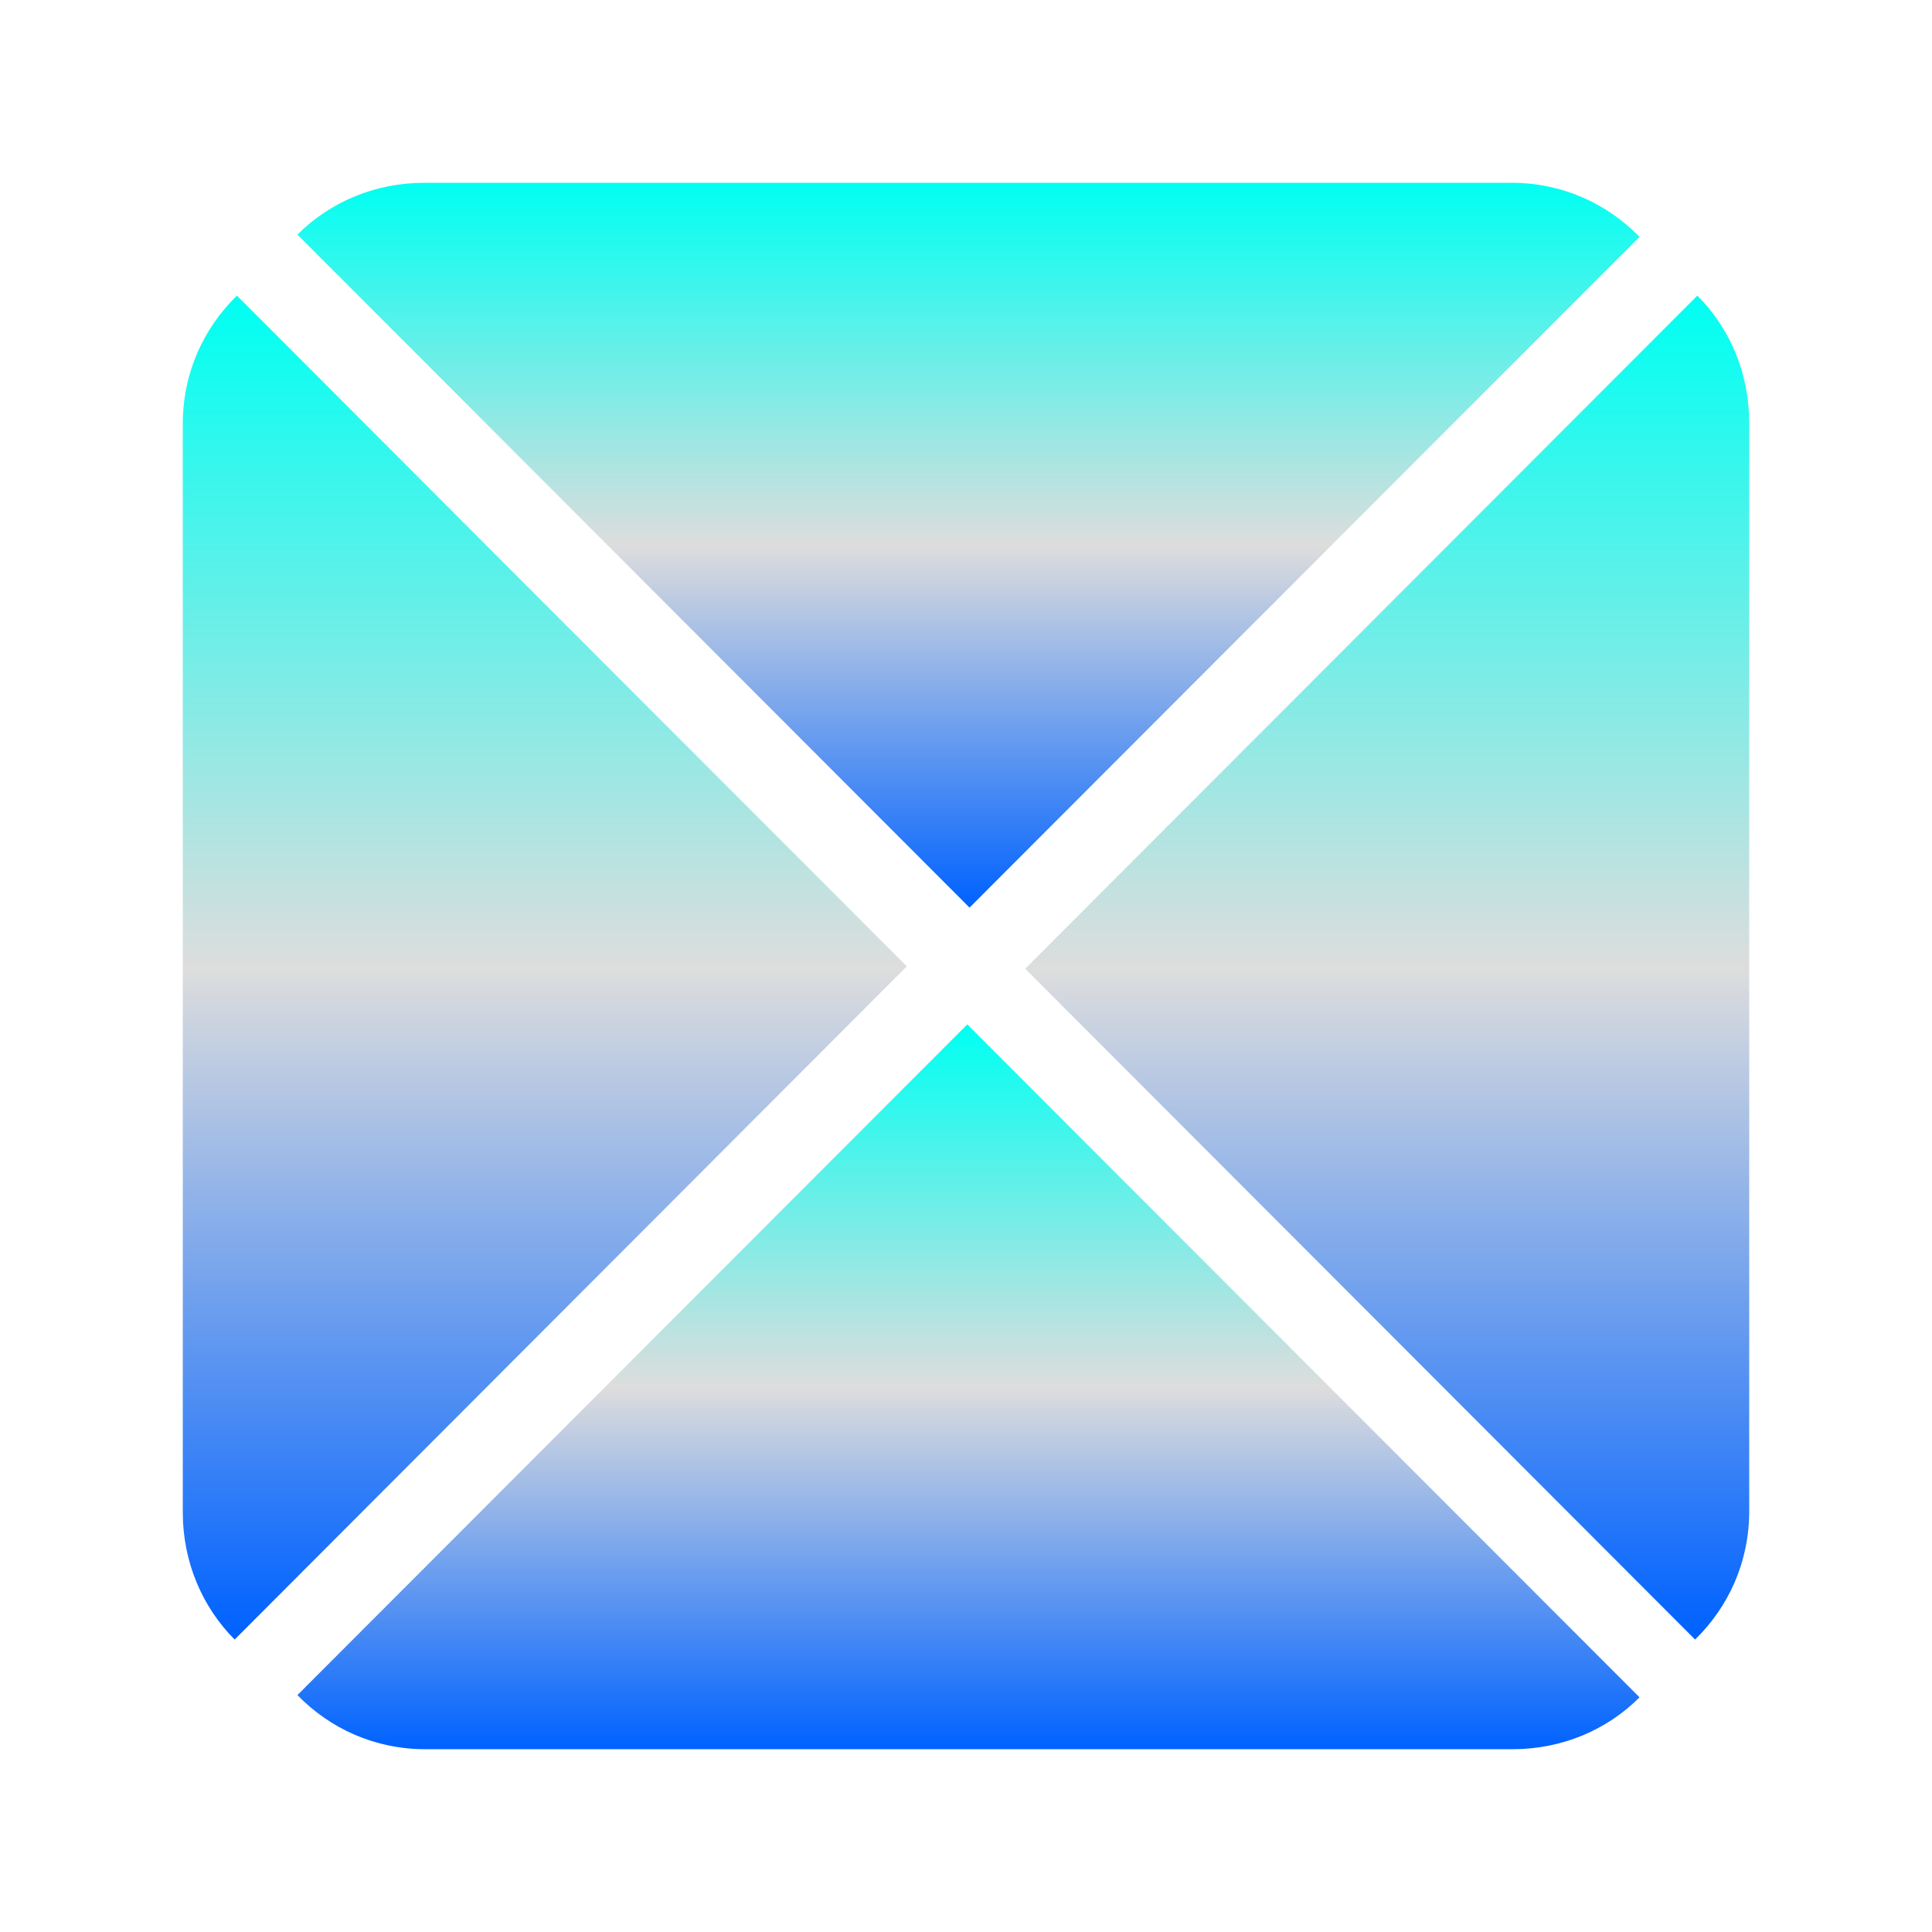 <svg xmlns="http://www.w3.org/2000/svg" xmlns:xlink="http://www.w3.org/1999/xlink" width="64px" height="64px" viewBox="0 0 64 64" version="1.1">
<defs>
<linearGradient id="linear0" gradientUnits="userSpaceOnUse" x1="0" y1="0" x2="0" y2="1" gradientTransform="matrix(23.986,0,0,44.518,6.054,9.793)">
<stop offset="0" style="stop-color:#00fff2;stop-opacity:1;"/>
<stop offset="0.5" style="stop-color:#dddddd;stop-opacity:1;"/>
<stop offset="1" style="stop-color:#0062ff;stop-opacity:1;"/>
</linearGradient>
<linearGradient id="linear1" gradientUnits="userSpaceOnUse" x1="0" y1="0" x2="0" y2="1" gradientTransform="matrix(44.464,0,0,24.014,9.851,33.932)">
<stop offset="0" style="stop-color:#00fff2;stop-opacity:1;"/>
<stop offset="0.5" style="stop-color:#dddddd;stop-opacity:1;"/>
<stop offset="1" style="stop-color:#0062ff;stop-opacity:1;"/>
</linearGradient>
<linearGradient id="linear2" gradientUnits="userSpaceOnUse" x1="0" y1="0" x2="0" y2="1" gradientTransform="matrix(44.464,0,0,24.014,9.851,6.054)">
<stop offset="0" style="stop-color:#00fff2;stop-opacity:1;"/>
<stop offset="0.5" style="stop-color:#dddddd;stop-opacity:1;"/>
<stop offset="1" style="stop-color:#0062ff;stop-opacity:1;"/>
</linearGradient>
<linearGradient id="linear3" gradientUnits="userSpaceOnUse" x1="0" y1="0" x2="0" y2="1" gradientTransform="matrix(23.986,0,0,44.518,33.959,9.793)">
<stop offset="0" style="stop-color:#00fff2;stop-opacity:1;"/>
<stop offset="0.5" style="stop-color:#dddddd;stop-opacity:1;"/>
<stop offset="1" style="stop-color:#0062ff;stop-opacity:1;"/>
</linearGradient>
</defs>
<g id="surface1">
<path style=" stroke:none;fill-rule:nonzero;fill:url(#linear0);" d="M 7.848 9.793 C 6.738 10.875 6.055 12.363 6.055 14.039 L 6.055 50.098 C 6.055 51.746 6.703 53.238 7.773 54.312 L 30.039 32.012 Z M 7.848 9.793 "/>
<path style=" stroke:none;fill-rule:nonzero;fill:url(#linear1);" d="M 9.852 56.152 C 10.93 57.262 12.418 57.945 14.094 57.945 L 50.109 57.945 C 51.754 57.945 53.242 57.297 54.312 56.227 L 32.043 33.934 Z M 9.852 56.152 "/>
<path style=" stroke:none;fill-rule:nonzero;fill:url(#linear2);" d="M 54.312 7.848 C 53.234 6.738 51.742 6.055 50.07 6.055 L 14.055 6.055 C 12.41 6.055 10.918 6.703 9.852 7.773 L 32.117 30.066 Z M 54.312 7.848 "/>
<path style=" stroke:none;fill-rule:nonzero;fill:url(#linear3);" d="M 56.152 54.312 C 57.262 53.23 57.945 51.738 57.945 50.062 L 57.945 14.004 C 57.945 12.355 57.297 10.863 56.227 9.793 L 33.961 32.09 Z M 56.152 54.312 "/>
</g>
</svg>

